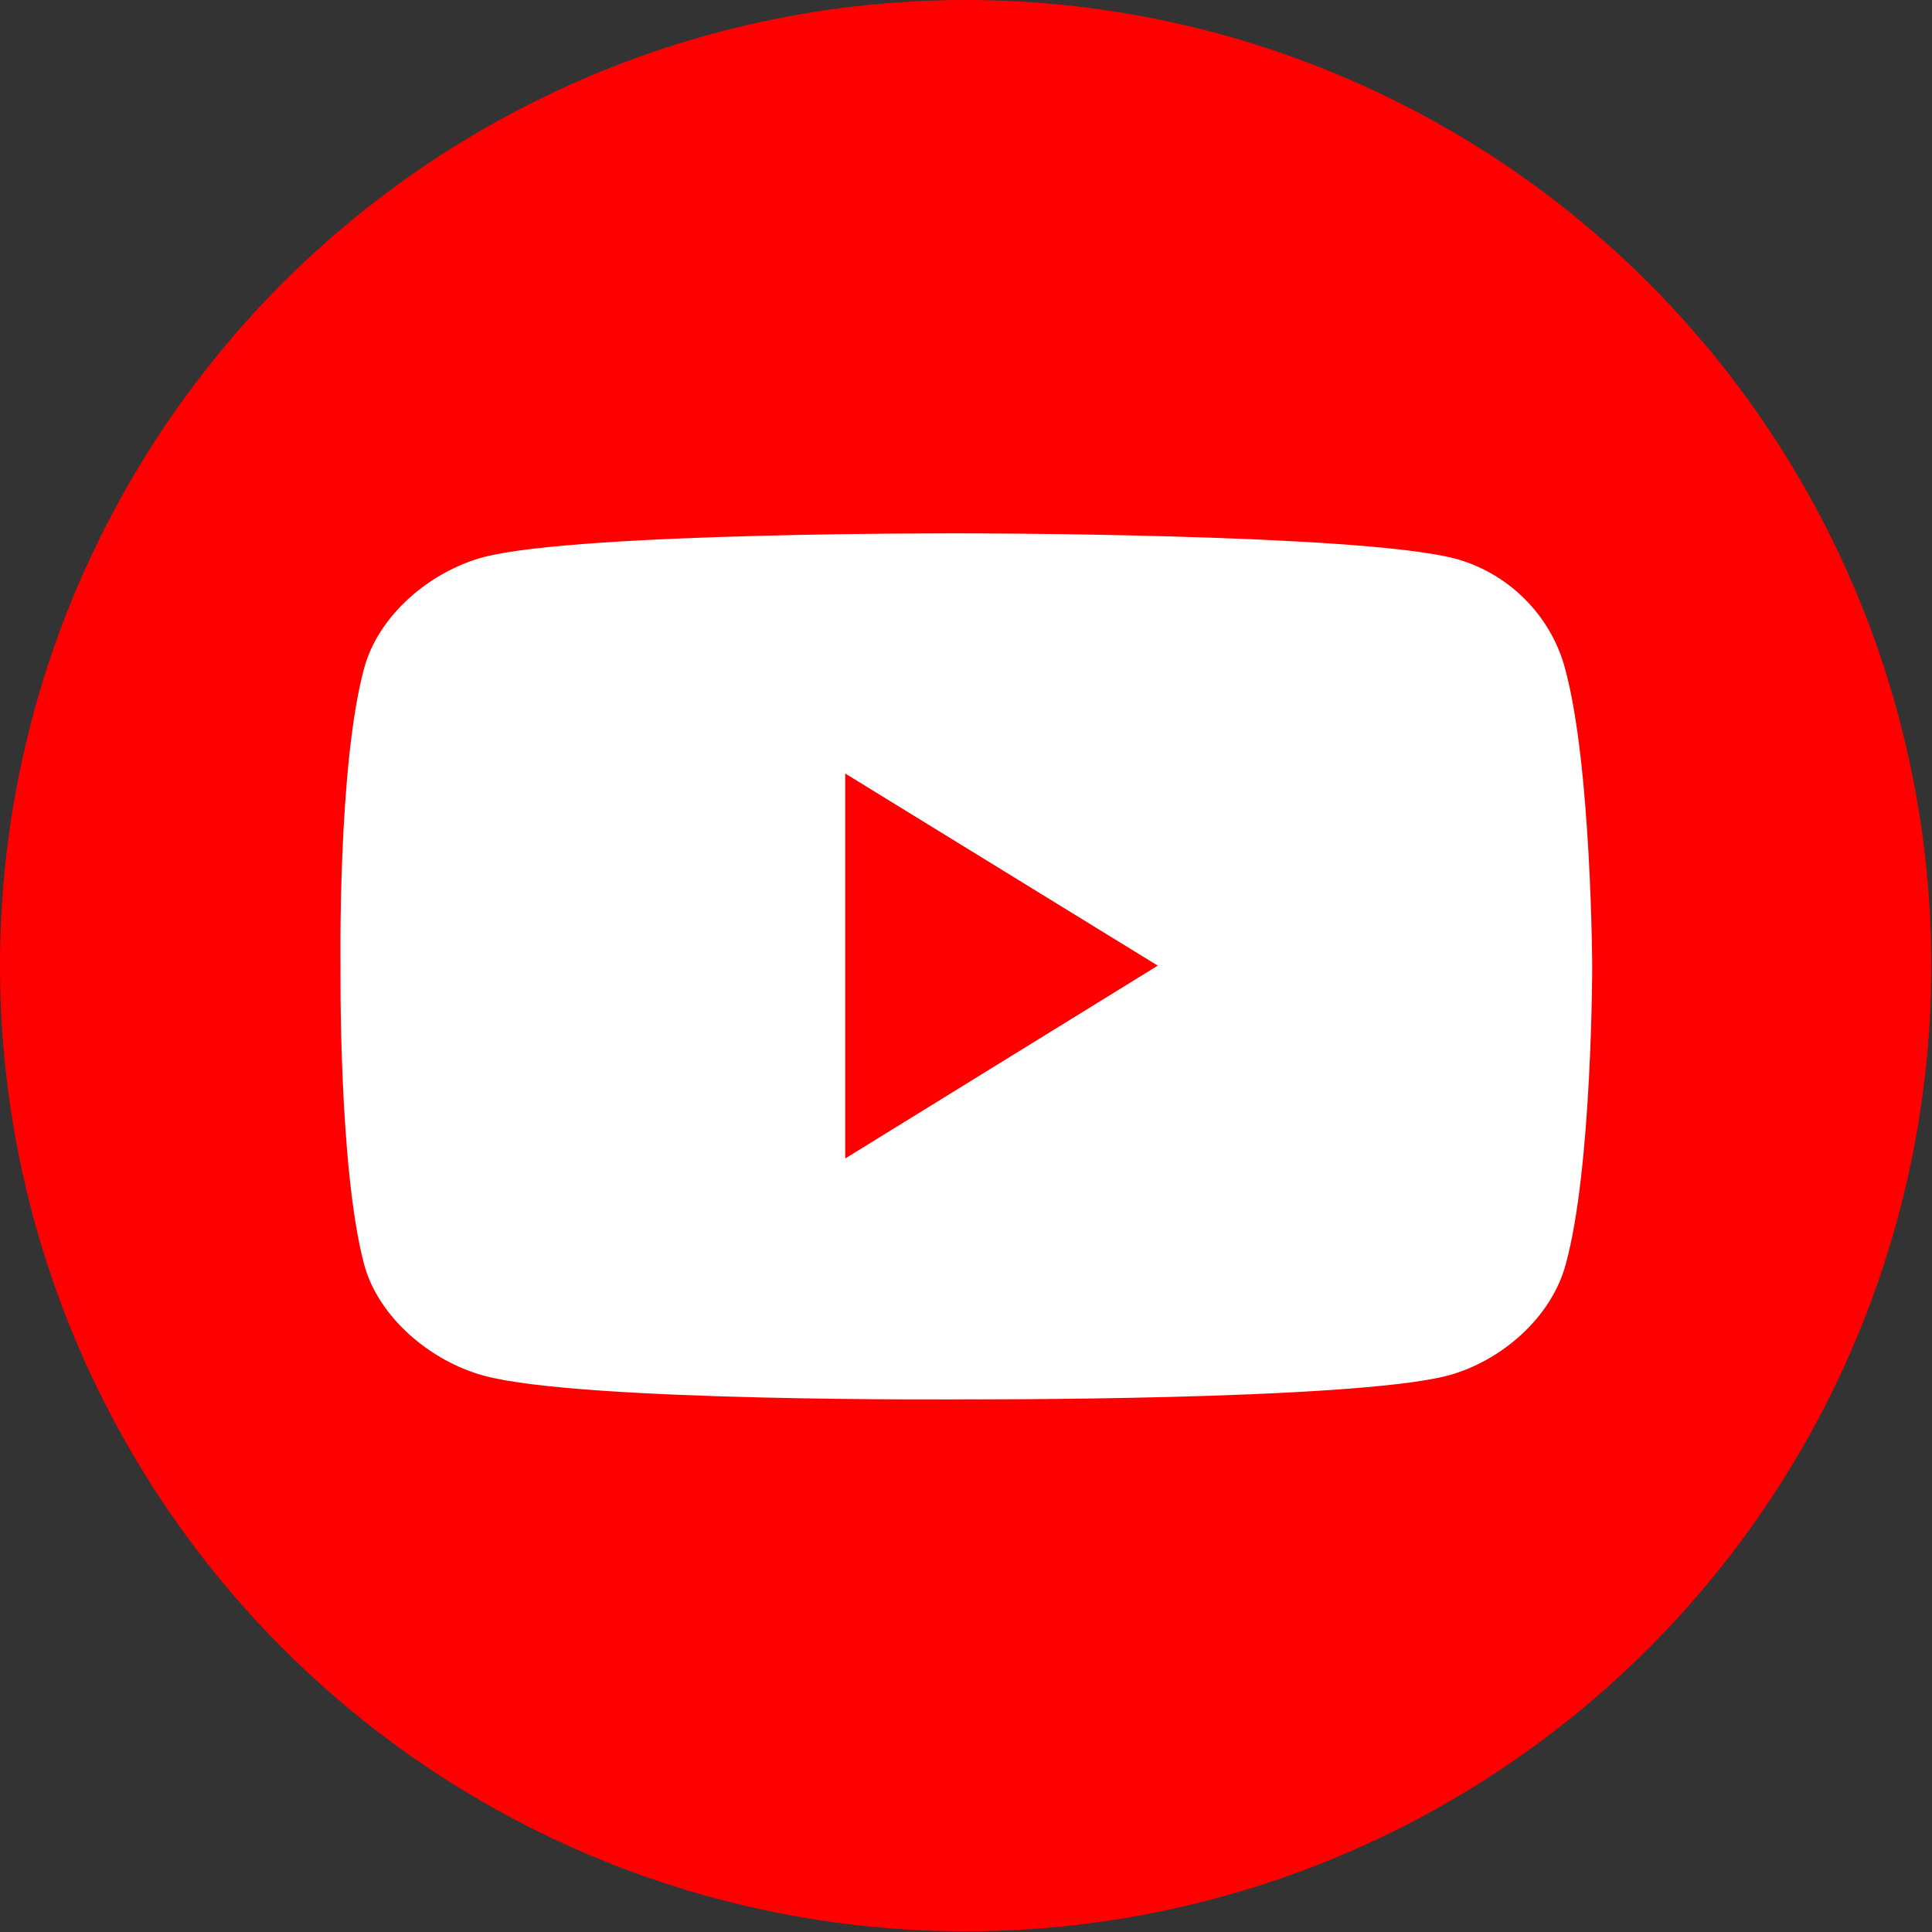 <?xml version="1.0" encoding="UTF-8"?>
<svg id="Layer_1" xmlns="http://www.w3.org/2000/svg" viewBox="0 0 26.95 26.95">
  <rect x="0" y="0" width="26.95" height="26.95" fill="#333333" stroke="none"/>
  <circle cx="13.47" cy="13.47" r="13.47" style="fill: red;"/>
  <path d="M21.83,9.32c-.2-.74-.79-1.33-1.54-1.53-1.36-.35-6.82-.35-6.82-.35,0,0-5.36-.02-6.72.33-.75.2-1.47.81-1.67,1.55-.37,1.35-.33,4.16-.33,4.16,0,0-.03,2.81.33,4.16.2.74.93,1.35,1.67,1.55,1.36.37,6.72.33,6.72.33,0,0,5.36.02,6.72-.33.75-.2,1.45-.81,1.65-1.55.37-1.34.37-4.16.37-4.16,0,0-.01-2.81-.38-4.16Z" style="fill: #fff;"/>
  <polygon points="11.79 16.16 16.15 13.47 11.79 10.79 11.79 16.16" style="fill: red;"/>
</svg>